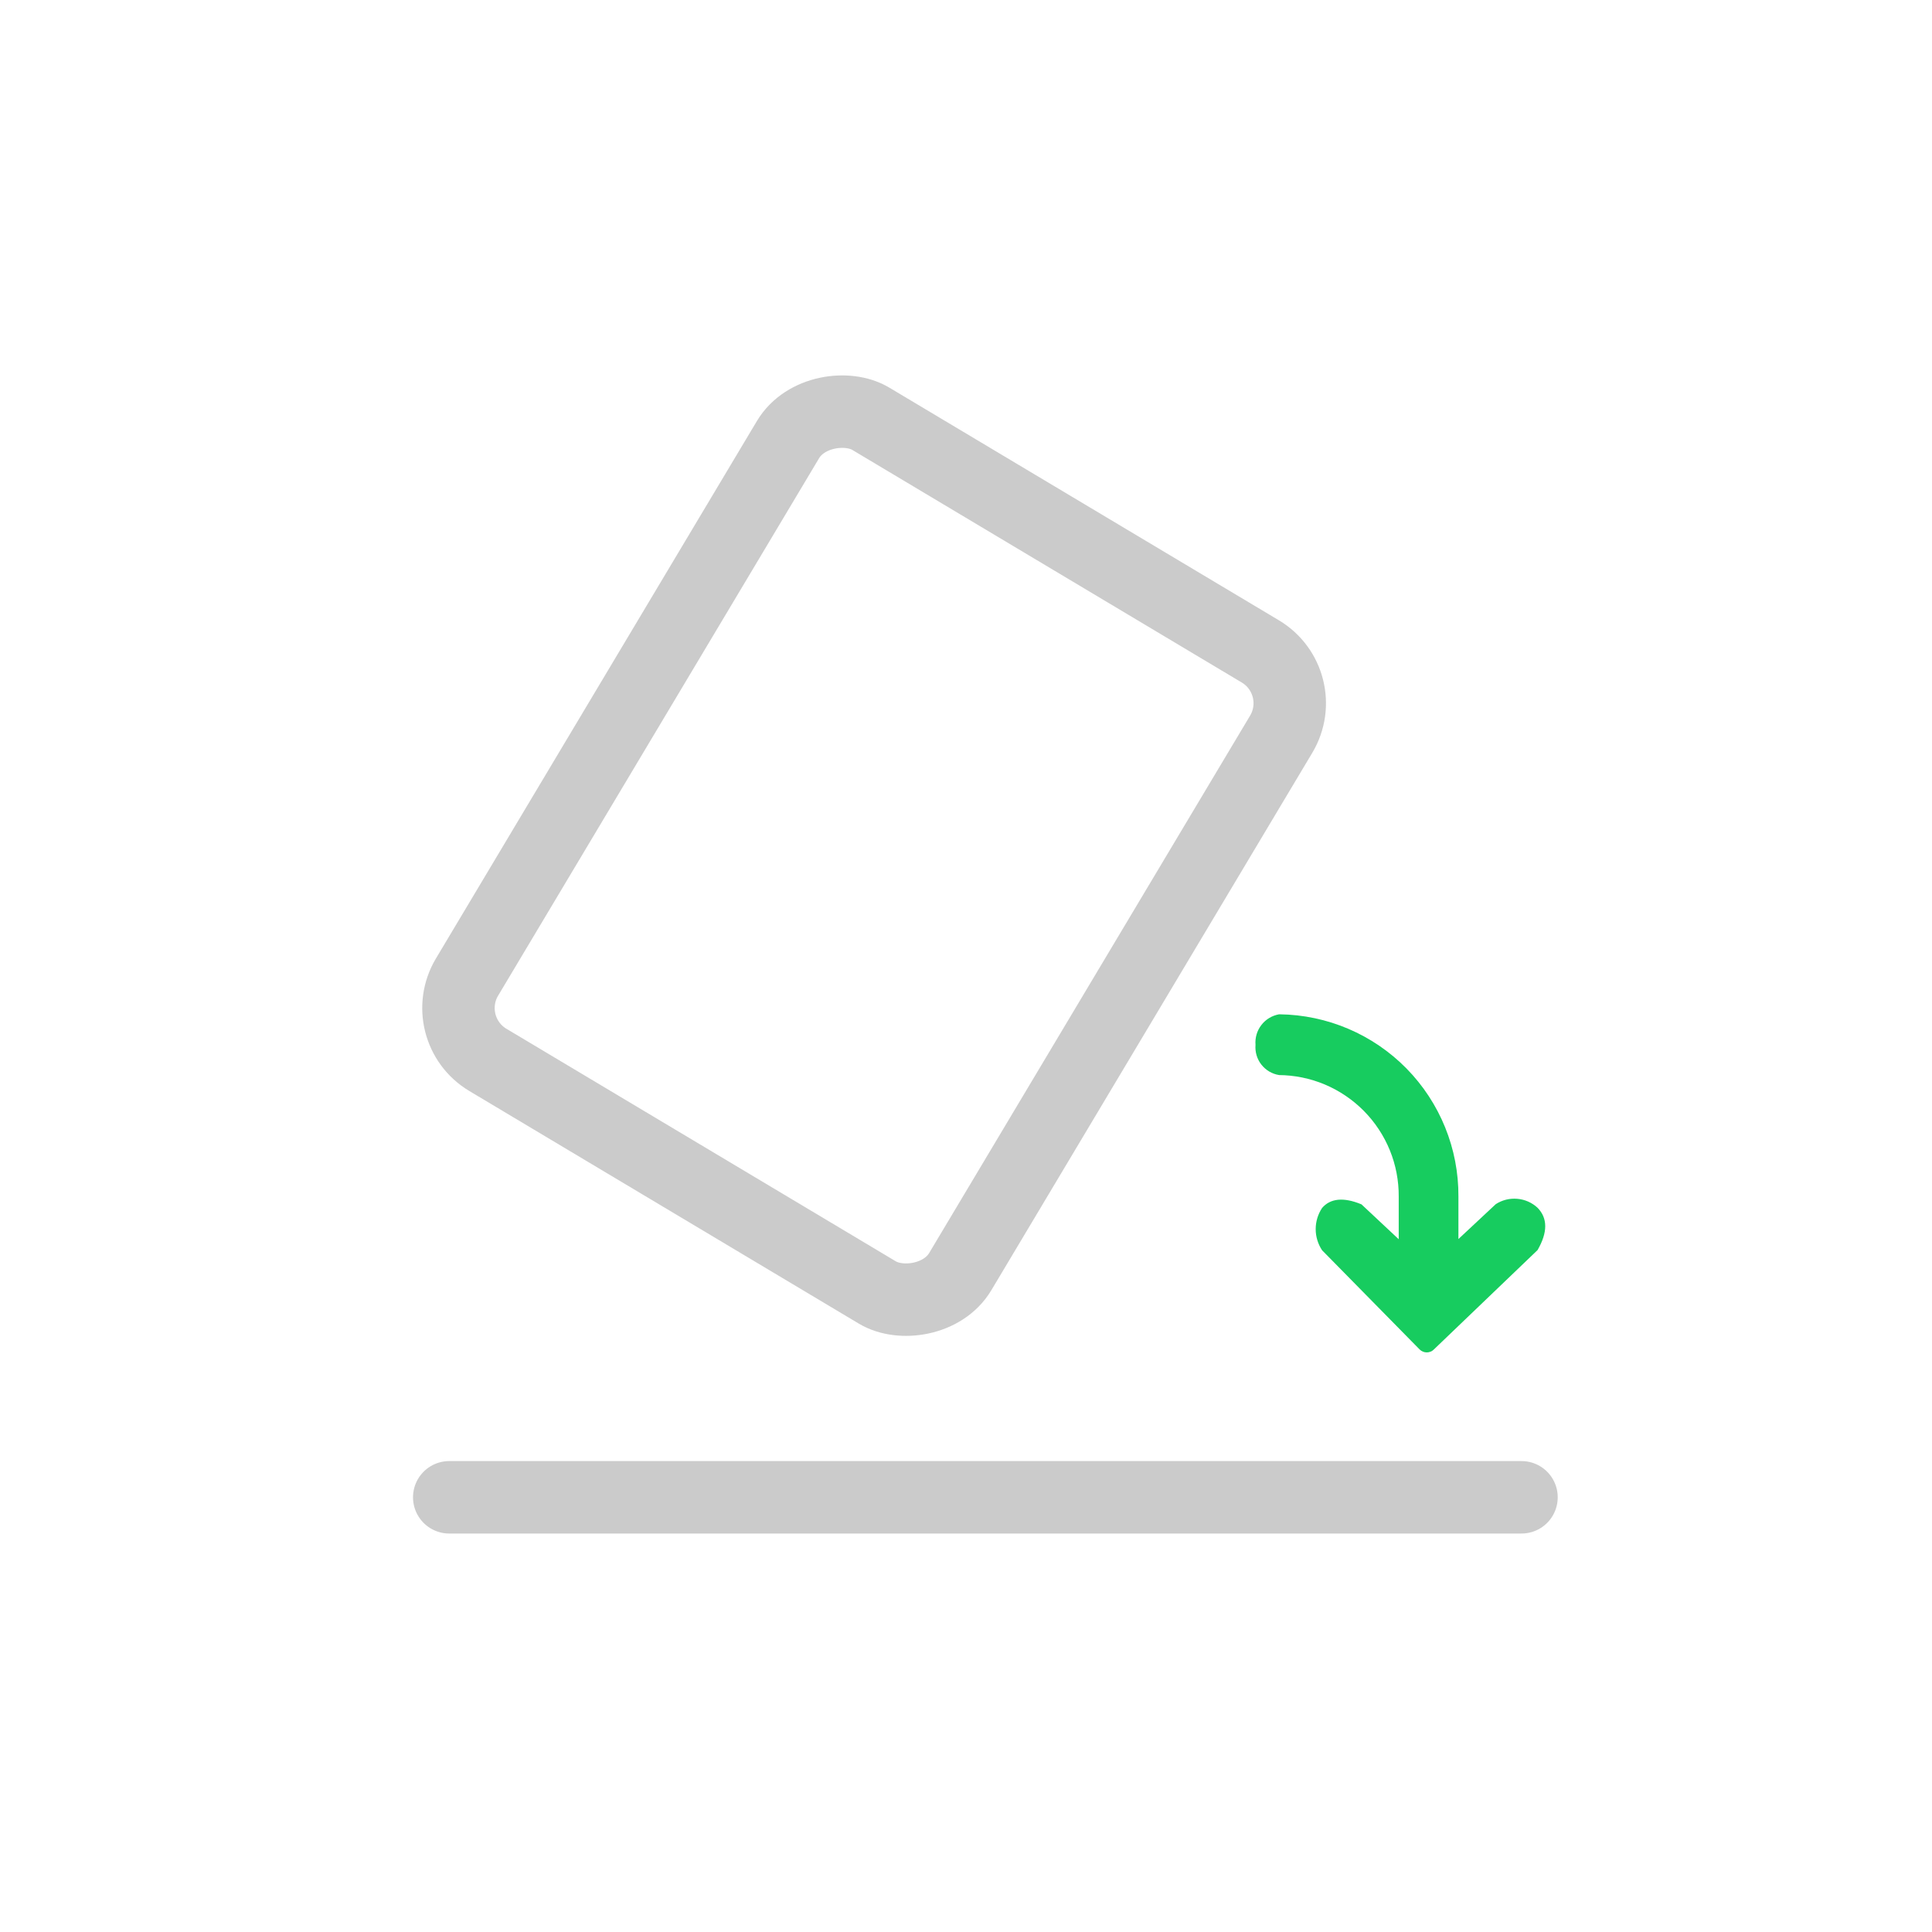 <svg width="40" height="40" viewBox="0 0 40 40" fill="none" xmlns="http://www.w3.org/2000/svg">
<rect x="9.028" y="21.303" width="15.461" height="11.894" rx="1.25" transform="rotate(-59.154 9.028 21.303)" stroke="#CBCBCB" stroke-width="1.5"/>
<path d="M9.301 31H31.501" stroke="#CBCBCB" stroke-width="1.5" stroke-linecap="round"/>
<path d="M28.959 25.653V24.773C28.961 24.445 28.899 24.119 28.775 23.815C28.651 23.511 28.468 23.234 28.237 23C28.006 22.767 27.731 22.581 27.428 22.453C27.126 22.326 26.801 22.26 26.473 22.258H26.482C26.337 22.235 26.206 22.157 26.115 22.041C26.024 21.925 25.982 21.779 25.994 21.632C25.982 21.485 26.025 21.338 26.116 21.221C26.206 21.104 26.337 21.026 26.482 21H26.489C27.48 21.012 28.425 21.415 29.12 22.122C29.814 22.829 30.201 23.782 30.195 24.773V25.653L30.968 24.931C31.1 24.845 31.257 24.806 31.414 24.82C31.571 24.833 31.719 24.899 31.834 25.006C32.045 25.223 32.045 25.514 31.834 25.881L29.687 27.939C29.668 27.959 29.645 27.974 29.62 27.984C29.595 27.995 29.567 28 29.54 28C29.512 28 29.485 27.995 29.46 27.984C29.434 27.974 29.412 27.959 29.392 27.939L27.372 25.885C27.286 25.755 27.24 25.603 27.24 25.448C27.24 25.292 27.286 25.14 27.372 25.01C27.543 24.81 27.817 24.781 28.188 24.935L28.959 25.657V25.653Z" fill="#17CC5F"/>
</svg>

